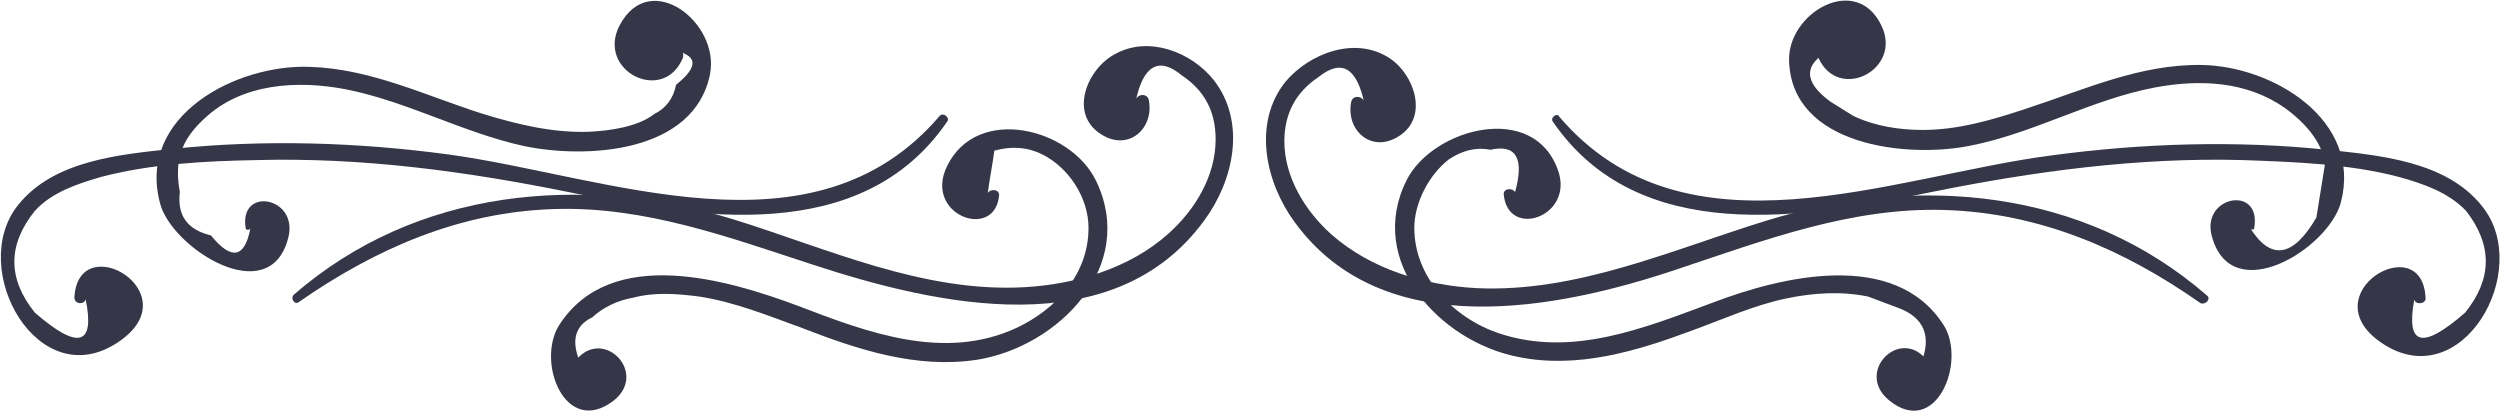 <?xml version="1.0" encoding="utf-8"?>
<!-- Generator: Adobe Illustrator 19.1.0, SVG Export Plug-In . SVG Version: 6.00 Build 0)  -->
<svg version="1.1" id="Objects" xmlns="http://www.w3.org/2000/svg" xmlns:xlink="http://www.w3.org/1999/xlink" x="0px" y="0px"
	 width="265.5px" height="43.6px" viewBox="0 0 265.5 43.6" style="enable-background:new 0 0 265.5 43.6;" xml:space="preserve">
<style type="text/css">
	.st0{fill:#363649;}
</style>
<g>
	<g>
		<g>
			<g>
				<g>
					<g>
						<path class="st0" d="M234.4,31.4c-13.1-11.4-30.7-12.9-46.7-8c-10.1,3.1-20.2,7.7-30.9,7.2c-5.5-0.3-11.2-2-15.4-5.7
							c-2.8-2.5-5-6.1-5-9.9c0-2.9,1.2-5.2,3.6-6.8c2.5-2,4.1-1,4.9,2.8c0-0.8-1.2-1-1.4-0.2c-0.6,3,2.1,5.5,5,3.7
							c3.3-2,1.7-6.6-0.9-8.3c-3.6-2.4-8.5-0.6-11.1,2.5c-3.5,4.4-2.1,10.7,1,14.9c9.4,12.9,27.8,9.3,40.6,5
							c9.3-3.1,18.5-6.6,28.4-6.3c10.1,0.3,19.1,4.2,27.2,9.9C234.3,32.4,234.8,31.7,234.4,31.4L234.4,31.4z"/>
					</g>
					<g>
						<path class="st0" d="M204.5,38.1c-2.8-3.3-7.5,1.4-3.9,4.4c5,4.1,8.3-4.1,5.8-8c-5.2-8.1-17.3-5.1-24.4-2.4
							c-7.3,2.7-15,5.9-22.8,3.3c-4.8-1.6-9-5.9-9-11.2c0-2.7,1.6-5.7,3.7-7.3c1.4-0.9,2.8-1.3,4.4-1c2.7-0.6,3.6,0.9,2.6,4.5
							c-0.3-0.5-1.3-0.4-1.2,0.3c0.5,4.7,7.4,2.3,5.8-2.5c-2.5-7.5-13.3-4.6-16.1,0.9c-4.4,8.7,3.6,17.2,11.8,18.8
							c6.3,1.3,12.6-0.6,18.5-2.8c3.3-1.2,6.6-2.7,10-3.4c2.8-0.6,5.9-0.8,8.7-0.2c1.1,0.4,2.1,0.8,3.2,1.2c2.7,1,3.6,3,2.4,5.9
							C204.3,39.1,204.9,38.6,204.5,38.1L204.5,38.1z"/>
					</g>
				</g>
				<g>
					<g>
						<path class="st0" d="M31.7,32.1c8.2-5.7,17.1-9.6,27.2-9.9c9.6-0.3,18.5,3,27.4,5.9c13.1,4.3,31.9,8.6,41.6-4.7
							c3.1-4.2,4.5-10.4,1-14.9c-2.4-3-6.9-4.7-10.4-2.8c-3,1.5-5.1,6.4-1.5,8.6c2.9,1.8,5.6-0.7,5-3.7c-0.2-0.8-1.4-0.6-1.4,0.2
							c0.8-3.9,2.5-4.8,4.9-2.8c2.4,1.6,3.6,3.8,3.6,6.8c0,3.9-2.2,7.5-5,10c-4.1,3.7-9.9,5.4-15.3,5.7c-10.8,0.6-20.9-4.1-30.9-7.2
							c-16.1-4.9-33.7-3.3-46.7,8C30.8,31.7,31.3,32.4,31.7,32.1L31.7,32.1z"/>
					</g>
					<g>
						<path class="st0" d="M61.7,38.7c-1.1-2.4-0.7-4.1,1.2-5c1.2-1.1,2.7-1.8,4.4-2.1c2.3-0.6,4.7-0.4,7-0.1
							c3.8,0.6,7.2,2,10.8,3.3c5.9,2.3,12.2,4.4,18.7,3.4c8.6-1.4,17-9.9,12.6-19c-2.7-5.6-12.6-8.1-15.8-1.6c-2.6,5.2,5,8,5.5,3.2
							c0.1-0.7-0.9-0.8-1.2-0.3c0.2-1.5,0.5-3,0.7-4.5c1.8-0.5,3.5-0.4,5.1,0.4c2.8,1.4,4.9,4.6,4.9,7.8c0,4.9-3.4,8.6-7.6,10.6
							c-7.7,3.6-15.9,0.5-23.2-2.3c-7.5-2.8-19.9-6.5-25.4,2c-2.5,3.9,0.6,11.9,5.7,8.1c3.8-2.9-0.9-7.8-3.8-4.5
							C60.7,38.6,61.2,39.1,61.7,38.7L61.7,38.7z"/>
					</g>
				</g>
			</g>
			<g>
				<g>
					<g>
						<path class="st0" d="M99.8,12.3C86.4,28,64.5,18.7,47.6,16.4c-9.7-1.3-19.5-1.6-29.2-0.6c-5.6,0.6-12.7,1.2-16.5,6
							c-5.4,6.8,2.2,20.3,10.7,14.5c7.7-5.2-4.3-12.2-4.7-4.7c0,0.7,1,0.8,1.2,0.2c1,4.9-0.8,5.4-5.4,1.4c-2.9-3.6-2.9-7.2,0-10.8
							c1.8-2,4.6-2.9,7-3.6c5.3-1.4,11.1-1.7,16.6-1.8c11.2-0.3,22.2,1.2,33.1,3.4c13.5,2.8,31.1,5.8,40.2-7.5
							C100.9,12.5,100.2,11.9,99.8,12.3L99.8,12.3z"/>
					</g>
					<g>
						<path class="st0" d="M26.6,24.2c-0.6,3.2-2,3.5-4.2,0.8c-2.5-0.6-3.6-2.1-3.3-4.6c-0.6-3.3,0.1-5.5,2.6-7.8
							c4-3.8,10-4.1,15.1-3.1c6.5,1.3,12.4,4.6,18.8,6c6.6,1.4,18.1,0.8,19.8-7.6c1.1-5.5-6.4-11.3-9.6-5.2
							c-2.5,4.8,4.6,8.4,6.7,3.5c0.3-0.7-0.6-1.7-1.2-0.9c2.8,0.5,3,1.7,0.5,3.7c-0.3,1.5-1.1,2.5-2.3,3.1c-1.8,1.4-4.8,1.8-7.1,1.9
							c-3.8,0.1-7.5-0.8-11.1-1.9c-6-1.9-11.9-4.8-18.4-5C25.1,6.8,14.5,12.3,17,21.6c1.2,4.7,11.6,11.4,13.6,3.7
							c1.2-4.4-5.3-5.6-4.5-1C26.2,24.5,26.6,24.4,26.6,24.2L26.6,24.2z"/>
					</g>
				</g>
				<g>
					<g>
						<path class="st0" d="M164.9,12.9c9.1,13.3,26.7,10.3,40.2,7.5c10.9-2.2,21.9-3.7,33.1-3.4c5.5,0.2,11.3,0.4,16.6,1.8
							c2.5,0.7,5.2,1.6,7.1,3.6c2.8,3.6,2.8,7.2-0.1,10.8c-4.6,4-6.3,3.5-5.4-1.4c0.1,0.6,1.2,0.5,1.2-0.1
							c-0.3-7.6-12.3-0.5-4.7,4.7c8.5,5.8,16.2-7.7,10.7-14.5c-3.8-4.8-10.9-5.4-16.5-6c-9.7-1-19.5-0.7-29.2,0.6
							c-17,2.2-38.9,11.6-52.3-4.1C165.4,11.9,164.6,12.5,164.9,12.9L164.9,12.9z"/>
					</g>
					<g>
						<path class="st0" d="M239.4,24.2c0.8-4.6-5.7-3.4-4.5,0.9c2.1,7.7,12.4,1.3,13.7-3.6c2.3-8.8-7.3-14.5-14.8-14.6
							c-6.5-0.1-12.4,2.6-18.5,4.6c-3.6,1.2-7.3,2.3-11.1,2.3c-2.5,0-5.1-0.4-7.4-1.5c-0.8-0.5-1.6-1-2.4-1.5c-2.9-2.1-2.9-4,0-5.5
							c-0.6-0.8-1.7-0.1-1.3,0.8c2.1,4.8,9,1.3,6.7-3.4c-2.7-5.6-10-1.3-9.8,3.8c0.3,9,12.5,10.3,19.1,9c6.8-1.3,12.9-4.9,19.7-6.2
							c4.8-0.9,9.8-0.7,13.9,2.2c1.8,1.3,4,3.5,4.2,6c-0.3,1.9-0.6,3.7-0.9,5.6c-2.5,4.3-4.9,4.6-7.1,1
							C239,24.4,239.4,24.5,239.4,24.2L239.4,24.2z"/>
					</g>
				</g>
			</g>
		</g>
	</g>
</g>
</svg>
